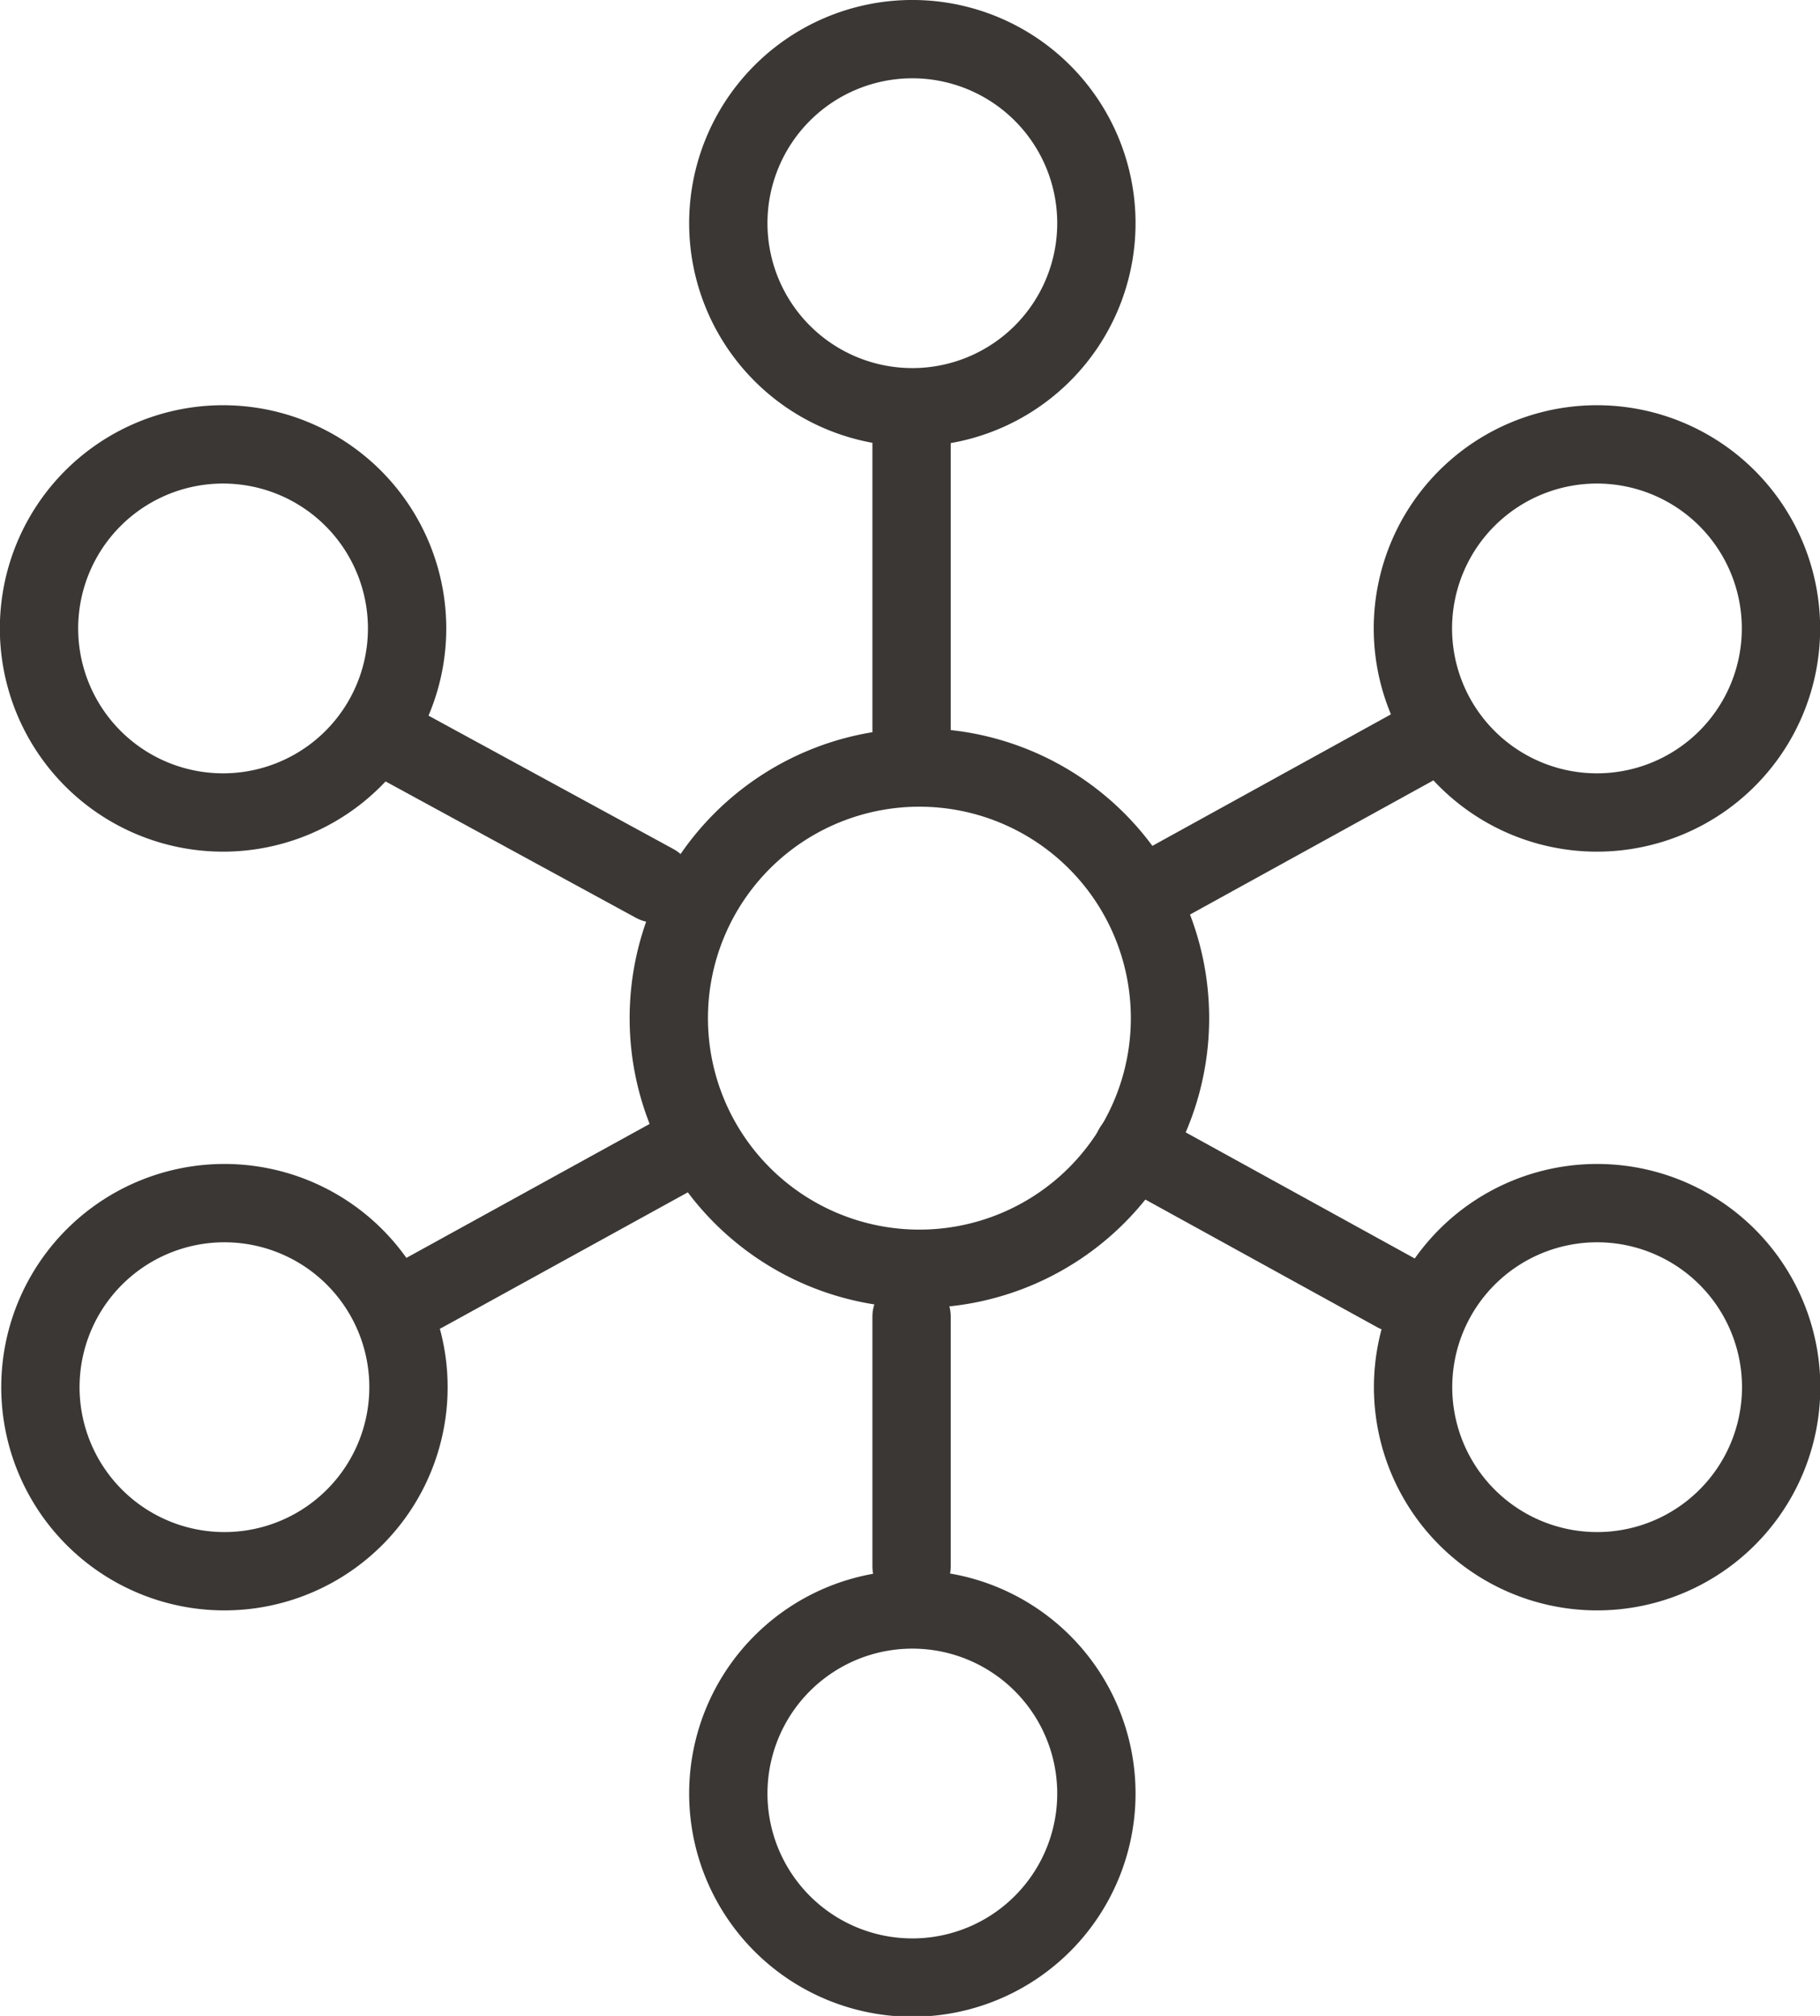 <svg xmlns="http://www.w3.org/2000/svg" viewBox="0 0 23.24 25.74"><title>icon-soc</title><path d="M18.94,15a3.2,3.2,0,1,1-3.2-3.2A3.2,3.2,0,0,1,18.94,15Z" transform="translate(-4 -2)" fill="none" stroke="#3a3735" stroke-linecap="round" stroke-linejoin="round"/><path d="M18,4.85A2.35,2.35,0,1,1,15.62,2.5,2.35,2.35,0,0,1,18,4.85Z" transform="translate(-4 -2)" fill="none" stroke="#3a3735" stroke-linecap="round" stroke-linejoin="round"/><path d="M15.64,11.32V7.58" transform="translate(-4 -2)" fill="none" stroke="#3a3735" stroke-linecap="round" stroke-linejoin="round"/><path d="M18,24.9a2.35,2.35,0,1,0-2.35,2.35A2.35,2.35,0,0,0,18,24.9Z" transform="translate(-4 -2)" fill="none" stroke="#3a3735" stroke-linecap="round" stroke-linejoin="round"/><path d="M15.64,18.81V22" transform="translate(-4 -2)" fill="none" stroke="#3a3735" stroke-linecap="round" stroke-linejoin="round"/><path d="M5.71,12.08a2.35,2.35,0,1,0-.92-3.19A2.35,2.35,0,0,0,5.71,12.08Z" transform="translate(-4 -2)" fill="none" stroke="#3a3735" stroke-linecap="round" stroke-linejoin="round"/><path d="M12.36,13.28,9,11.45" transform="translate(-4 -2)" fill="none" stroke="#3a3735" stroke-linecap="round" stroke-linejoin="round"/><path d="M23.26,21.77a2.35,2.35,0,1,1,3.19-.92A2.35,2.35,0,0,1,23.26,21.77Z" transform="translate(-4 -2)" fill="none" stroke="#3a3735" stroke-linecap="round" stroke-linejoin="round"/><path d="M18.47,16.66l3.36,1.85" transform="translate(-4 -2)" fill="none" stroke="#3a3735" stroke-linecap="round" stroke-linejoin="round"/><path d="M25.53,12.08a2.35,2.35,0,1,1,.92-3.19A2.35,2.35,0,0,1,25.53,12.08Z" transform="translate(-4 -2)" fill="none" stroke="#3a3735" stroke-linecap="round" stroke-linejoin="round"/><path d="M18.88,13.28l3.32-1.83" transform="translate(-4 -2)" fill="none" stroke="#3a3735" stroke-linecap="round" stroke-linejoin="round"/><path d="M8,21.77a2.35,2.35,0,1,0-3.19-.92A2.35,2.35,0,0,0,8,21.77Z" transform="translate(-4 -2)" fill="none" stroke="#3a3735" stroke-linecap="round" stroke-linejoin="round"/><path d="M12.77,16.66,9.41,18.51" transform="translate(-4 -2)" fill="none" stroke="#3a3735" stroke-linecap="round" stroke-linejoin="round"/></svg>